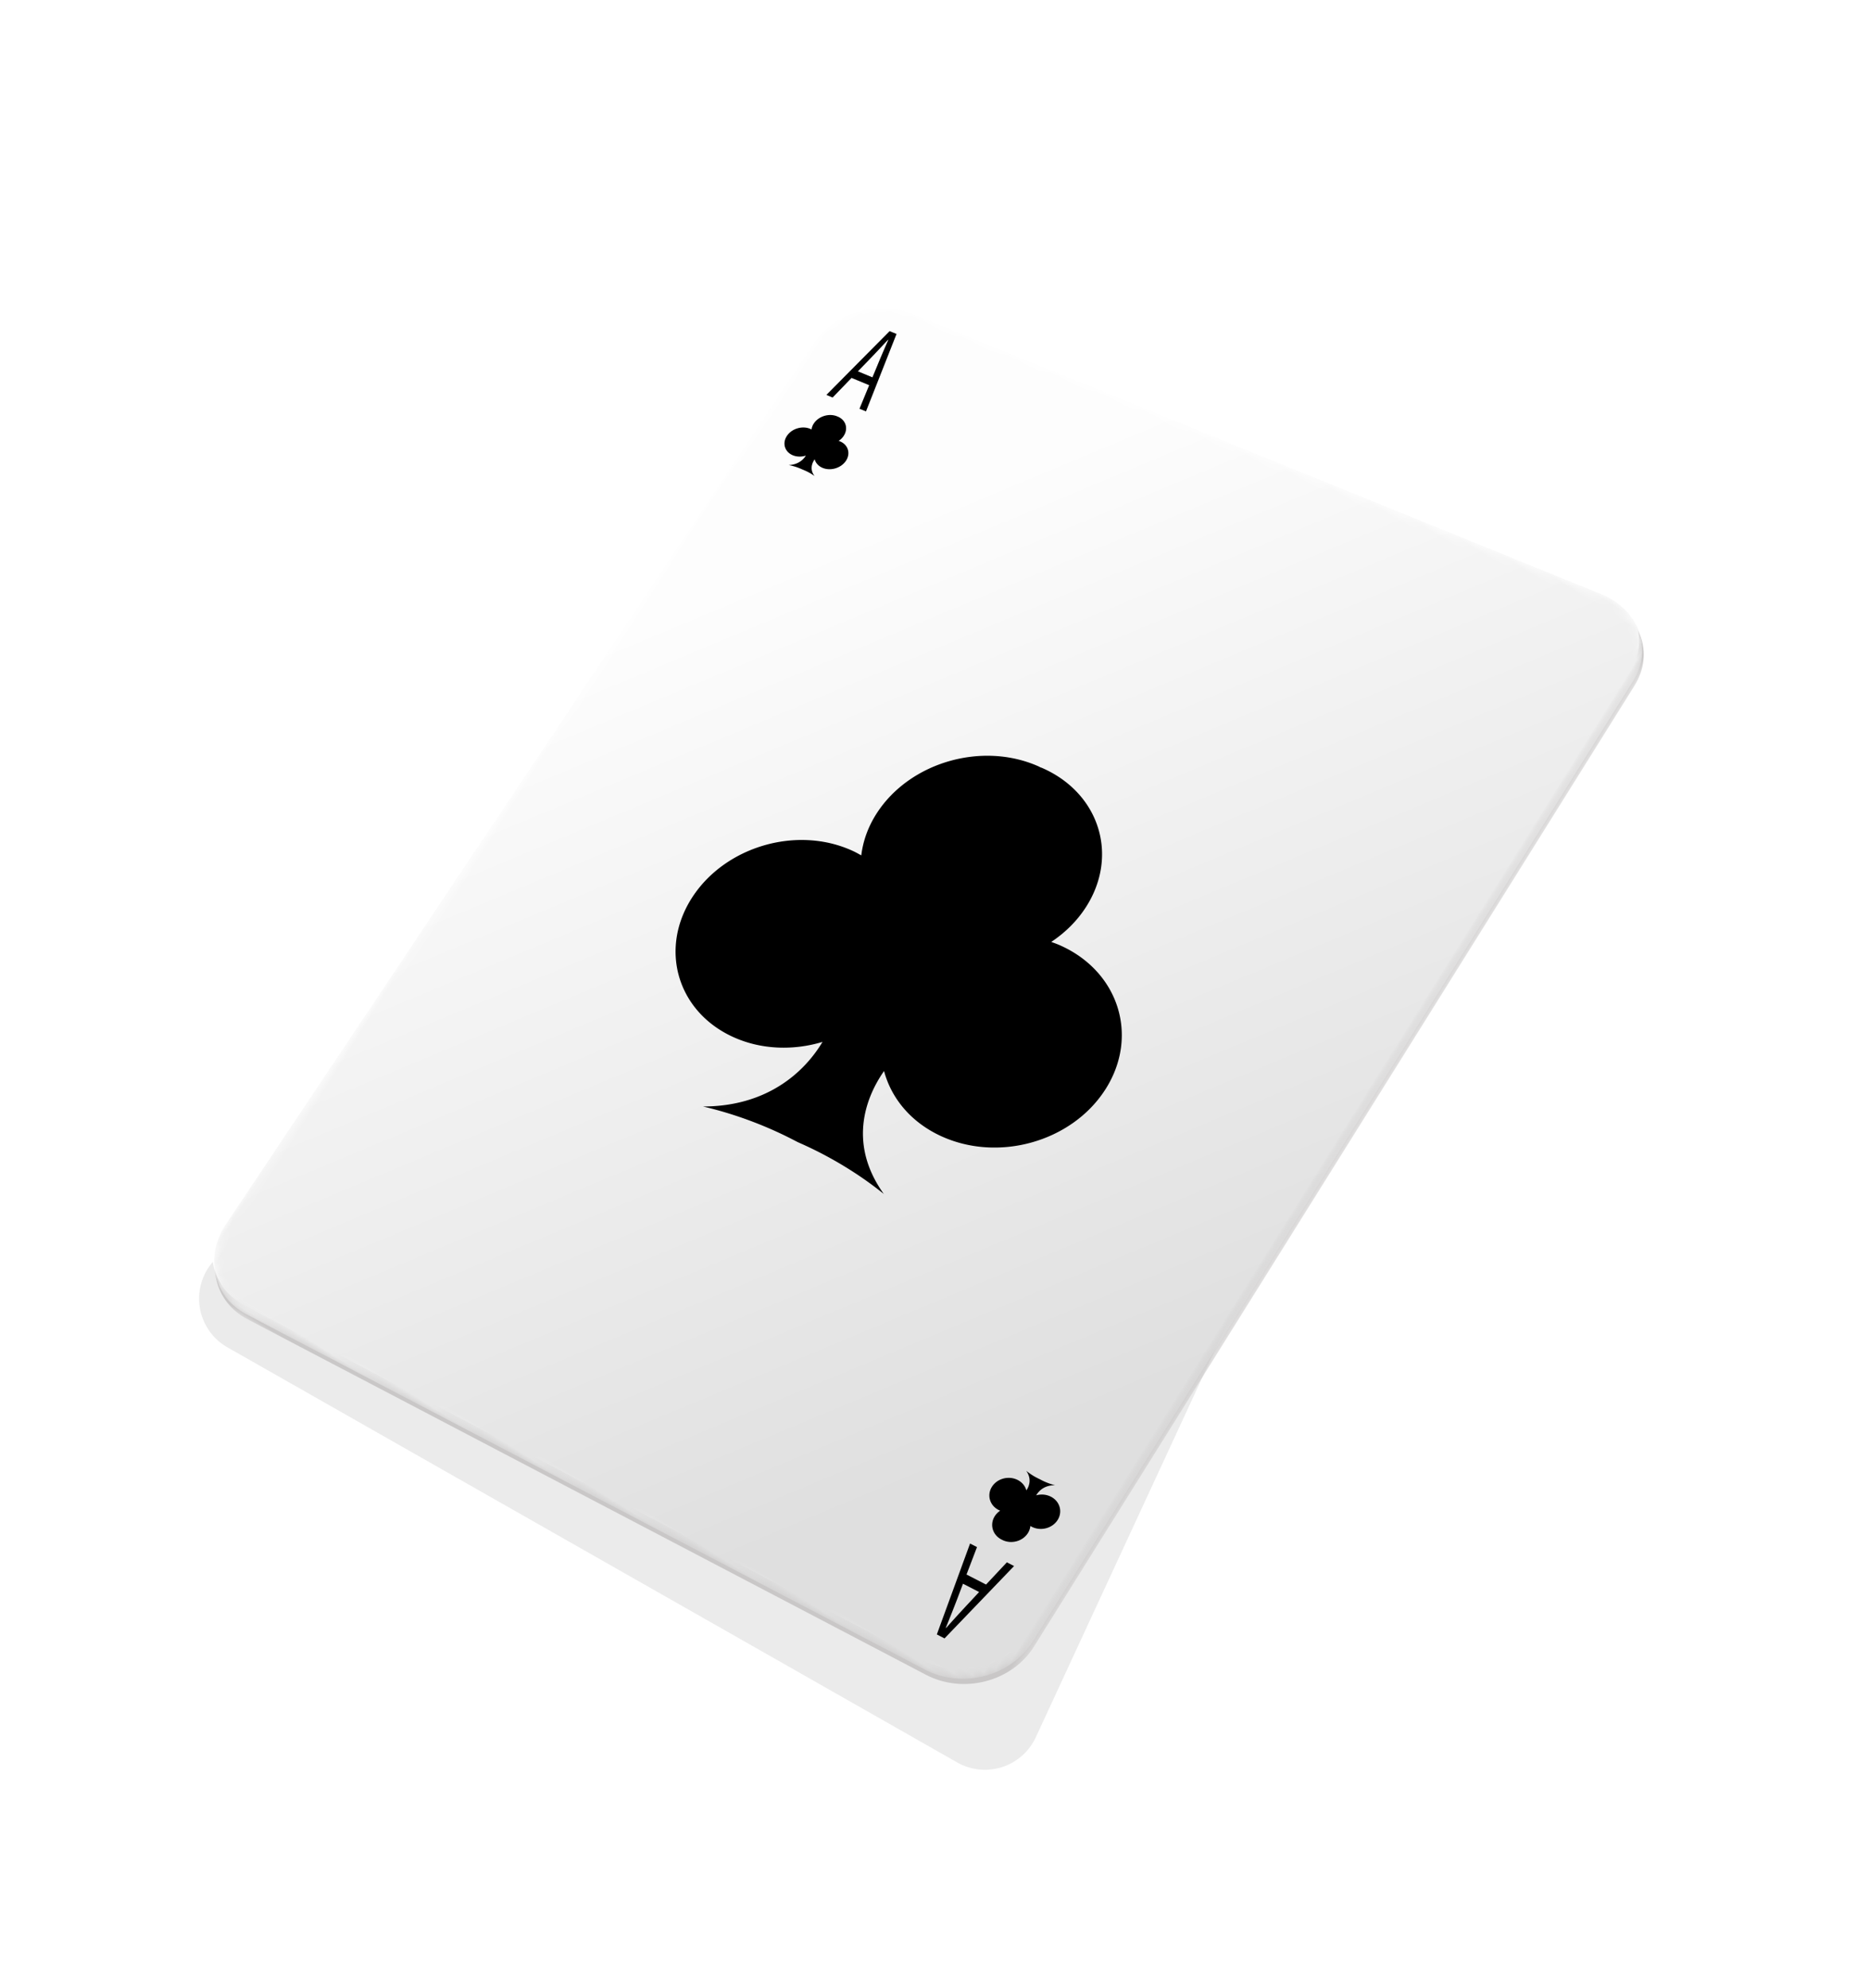 <svg width="222" height="236" viewBox="0 0 222 236" xmlns="http://www.w3.org/2000/svg" xmlns:xlink="http://www.w3.org/1999/xlink">
    <defs>
        <path id="qylolphqwb" d="M0 0h107.56v157.957H0z"/>
        <path id="9wudspt5cd" d="M0 0h107.39v157.79H0z"/>
        <path d="M98.772.14 11.699 15.297c-4.257.741-7.794 4.807-7.923 9.094L.004 150.122c-.137 4.615 3.313 8.093 7.732 7.756l90.636-6.909c5.02-.382 9.114-4.715 9.114-9.663l.018-134.419c0-4.057-3.088-6.887-7.146-6.887-.514 0-1.045.045-1.586.14" id="3oyez6tm8f"/>
        <linearGradient x1="23.212%" y1="21.575%" x2="81.427%" y2="83.237%" id="waqxqb2hmg">
            <stop stop-color="#FDFDFD" offset="0%"/>
            <stop stop-color="#DFDFDF" offset="100%"/>
        </linearGradient>
        <filter x="-11.6%" y="-8.9%" width="123.3%" height="117.5%" filterUnits="objectBoundingBox" id="61x07r5g7a">
            <feGaussianBlur stdDeviation="4.751" in="SourceGraphic"/>
        </filter>
    </defs>
    <g fill="none" fill-rule="evenodd">
        <path d="M0 0h222v236H0z"/>
        <path d="m95.84 2.391 18.747 149.085a6.652 6.652 0 0 1-6.325 7.476l-99.594 4.115a6.652 6.652 0 0 1-6.874-7.482L16.622 38.486 95.84 2.391z" fill="#000" opacity=".28" filter="url(#61x07r5g7a)" transform="rotate(32 23.24 193.48)"/>
        <g transform="rotate(32 20.85 194.948)">
            <mask id="15zyihk9wc" fill="#fff">
                <use xlink:href="#qylolphqwb"/>
            </mask>
            <path d="M98.439 151.05 7.74 157.935c-4.42.335-7.874-3.146-7.736-7.764L3.764 24.38c.129-4.29 3.667-8.357 7.926-9.097L98.821.139c4.815-.836 8.739 2.18 8.739 6.754v134.49c0 4.95-4.097 9.285-9.121 9.667" fill="#C9C7C7" mask="url(#15zyihk9wc)"/>
        </g>
        <g transform="rotate(32 23.24 193.48)">
            <mask id="gfq9zsr9fe" fill="#fff">
                <use xlink:href="#9wudspt5cd"/>
            </mask>
            <path d="m98.234 150.815-90.511 6.952c-4.414.34-7.858-3.134-7.72-7.745L3.8 24.415c.13-4.284 3.662-8.347 7.913-9.09L98.673.14c4.803-.838 8.718 2.17 8.716 6.738l-.05 134.279c-.003 4.942-4.092 9.273-9.105 9.658" fill="#FFF" mask="url(#gfq9zsr9fe)"/>
        </g>
        <g transform="rotate(32 21.685 194.482)">
            <mask id="4xbsdksqdh" fill="#fff">
                <use xlink:href="#3oyez6tm8f"/>
            </mask>
            <path d="M98.772.14 11.699 15.297c-4.257.741-7.794 4.807-7.923 9.094L.004 150.122c-.137 4.615 3.313 8.093 7.732 7.756l90.636-6.909c5.02-.382 9.114-4.715 9.114-9.663l.018-134.419c0-4.057-3.088-6.887-7.146-6.887-.514 0-1.045.045-1.586.14" fill="url(#waqxqb2hmg)" mask="url(#4xbsdksqdh)"/>
        </g>
        <g fill="#000">
            <path d="M131.246 129.313c-4.004 6.295-12.858 8.756-19.71 5.489-3.474-1.657-5.74-4.47-6.585-7.642-2.448 3.506-4.116 8.912-.023 14.603-3.327-2.694-6.634-4.466-8.569-5.401-.869-.42-1.458-.669-1.65-.76-.616-.299-5.011-2.775-11.248-4.231 7.601-.005 12.023-4.052 14.185-7.669-3.547 1.07-7.452.924-10.82-.68-6.54-3.119-8.562-10.528-4.6-16.553 3.946-6.002 12.4-8.456 18.961-5.466.329.15.638.316.935.487.04.026.088.04.127.066.207-1.713.81-3.424 1.872-5.053 3.916-6.002 12.444-8.48 19.129-5.532.082.035.167.082.244.125.087.03.181.062.263.099 6.755 2.979 9.1 10.364 5.166 16.5-1.07 1.665-2.481 3.045-4.121 4.136.05.013.091.04.14.055.343.12.69.252 1.03.408 6.871 3.129 9.26 10.75 5.274 17.02M99.73 52.404a1.9 1.9 0 0 0-.146-.053c-.006-.001-.013-.005-.02-.007.236-.157.439-.352.594-.587.575-.865.262-1.892-.697-2.293l-.038-.013-.034-.017c-.958-.4-2.197-.026-2.77.837a1.664 1.664 0 0 0-.276.72c-.006-.005-.013-.006-.018-.01a1.644 1.644 0 0 0-.136-.065c-.956-.402-2.194-.027-2.768.836-.576.864-.27 1.89.685 2.296.245.103.507.155.773.161.266.006.536-.035.79-.116-.31.507-.947 1.083-2.044 1.121a6.6 6.6 0 0 1 .4.09c.036.008.07.018.104.027.094.025.184.051.268.077l.08.025c.101.033.195.067.277.097l.075.029c.054.021.106.041.15.06l.084.035.067.03.117.053.122.048.066.028.085.036c.044.018.094.041.146.066l.072.032c.079.038.165.08.256.13l.071.04c.075.04.153.085.232.133.028.018.058.035.086.054.106.066.211.136.319.215-.58-.749-.338-1.493.013-1.984.118.429.439.802.93 1.01.961.407 2.208.032 2.784-.837.576-.869.262-1.9-.7-2.304M122.496 181.274a1.807 1.807 0 0 1-.152-.087c-.006-.005-.014-.007-.02-.012-.03.287-.124.57-.292.84-.622.99-1.992 1.353-3.058.81a.734.734 0 0 1-.039-.023.37.37 0 0 1-.042-.019c-1.064-.541-1.422-1.78-.8-2.767a2.19 2.19 0 0 1 .647-.657c-.008-.002-.015-.007-.022-.01a1.977 1.977 0 0 1-.16-.07c-1.064-.539-1.42-1.773-.799-2.757.62-.984 1.982-1.348 3.046-.813.272.137.498.32.673.532.175.212.3.456.369.712.38-.557.631-1.417-.02-2.33.119.098.237.187.354.27l.097.07c.088.06.174.117.256.17l.08.05c.101.063.198.12.286.168l.08.043c.057.032.114.061.163.086l.094.048c.026.013.052.024.074.036l.135.064.132.07.073.037.093.048.168.08.082.038c.094.042.197.086.31.13.028.013.06.024.09.036.093.036.193.07.298.107l.116.04c.14.044.289.088.445.129-1.215-.024-1.907.617-2.242 1.197a2.397 2.397 0 0 1 1.735.152c1.07.539 1.436 1.778.814 2.769-.621.99-1.994 1.355-3.064.813M103.572 44.8l.577-1.39c.418-1.017.844-2.012 1.306-3.055l-.035-.014a170.08 170.08 0 0 1-2.444 2.585c-.45.465-.677.697-1.128 1.161l1.724.714m-.388.933-2.089-.865-2.25 2.329-.74-.309c3.006-3.035 4.508-4.55 7.506-7.574.33.134.493.2.822.336l-3.627 9.197-.771-.321 1.15-2.793M114.323 188.032l-.618 1.636a159.097 159.097 0 0 1-1.424 3.596l.039.02c.91-1.02 1.783-1.98 2.686-2.944l1.23-1.323-1.913-.985m5.207-2.54.857.44-8.257 8.594-.911-.474 3.943-10.79.824.42-1.245 3.257 2.32 1.192 2.47-2.638"/>
        </g>
    </g>
</svg>
